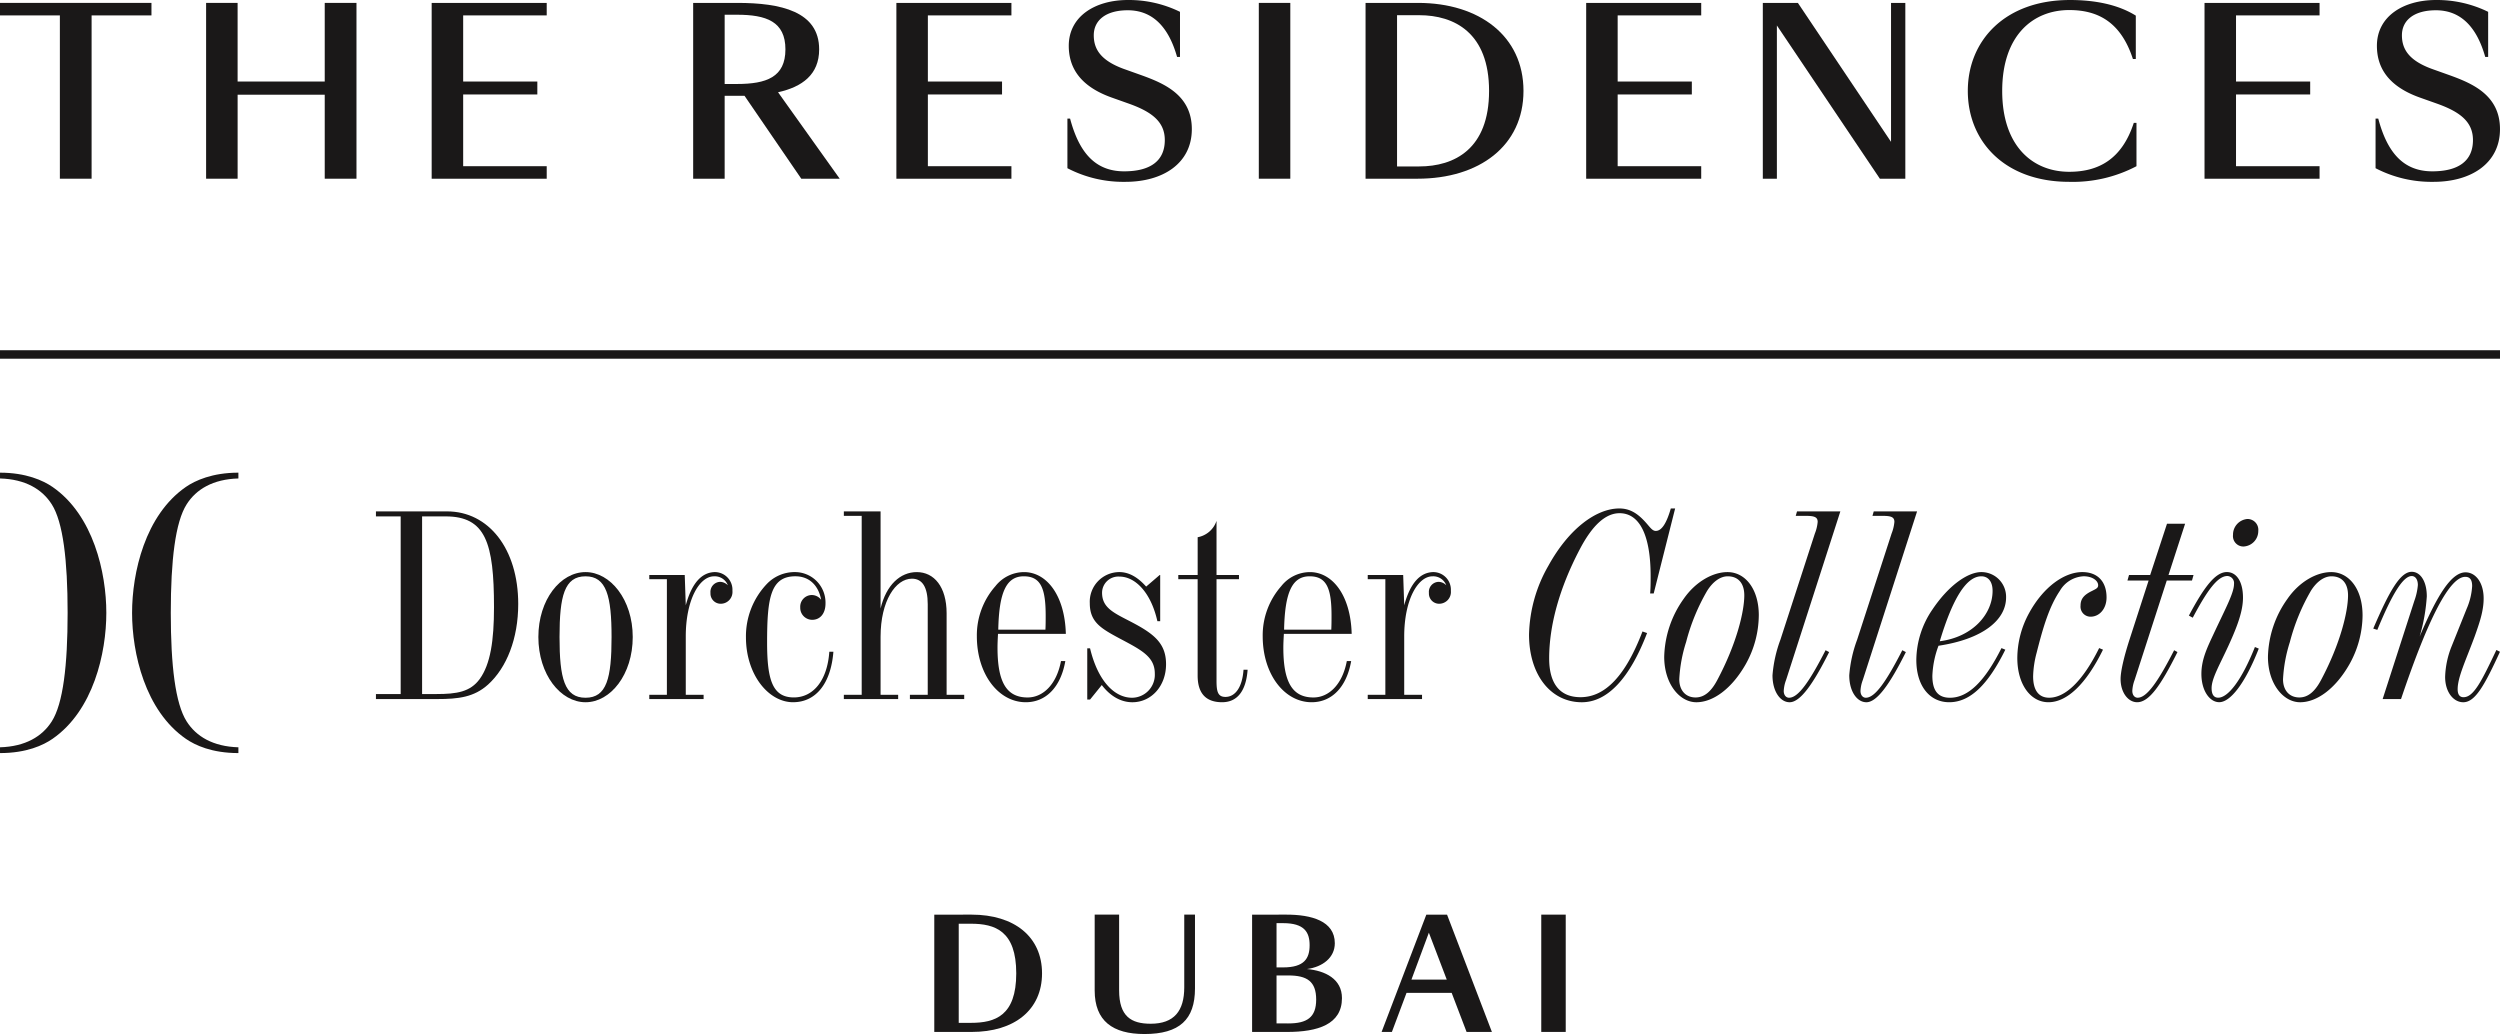 <svg xmlns="http://www.w3.org/2000/svg" width="566.929" height="234.485" viewBox="0 0 566.929 234.485">
  <g id="Group_11" data-name="Group 11" transform="translate(-118.36 -138.215)">
    <g id="The_Residences_DC_C" data-name="The Residences DC C" transform="translate(0 -650.139)">
      <g id="Group_5" data-name="Group 5">
        <g id="Group_4" data-name="Group 4">
          <g id="Group_1" data-name="Group 1">
            <path id="Path_1" data-name="Path 1" d="M214.079,905.457v40.286h3.242c4.619,0,7.685-.481,9.822-3.407,2.433-3.353,3.242-8.683,3.242-16.286,0-14.61-1.906-20.593-10.984-20.593Zm-10.467,40.286h5.609V905.457h-5.609v-1.134h16.134c9.423,0,16.134,8.494,16.134,21,0,7.841-2.61,14.424-6.826,18.258-3.181,2.873-6.707,3.3-11.568,3.3H203.612Z" fill="#1a1818"/>
            <path id="Path_2" data-name="Path 2" d="M245.246,932.813c0,9.341,1.1,13.771,5.9,13.771s5.9-4.43,5.9-13.771c0-9.28-1.159-13.767-5.9-13.767-4.8,0-5.9,4.487-5.9,13.767m16.6,0c0,8.5-5.03,14.79-10.7,14.79s-10.7-6.288-10.7-14.79,5.031-14.725,10.7-14.725c5.609,0,10.7,6.226,10.7,14.725" fill="#1a1818"/>
            <path id="Path_3" data-name="Path 3" d="M280.575,918.089a4.007,4.007,0,0,1,3.879,4.249,2.667,2.667,0,0,1-2.606,2.93,2.317,2.317,0,0,1-2.371-2.453,2.275,2.275,0,0,1,2.2-2.515,2.544,2.544,0,0,1,1.738.781,3.163,3.163,0,0,0-3.127-2.035c-3.3,0-6.415,5.265-6.415,13.648v13.225h4.044v.961H265.6v-.961h3.991V919.7H265.6v-.958h8.039l.234,6.884c1.327-4.964,3.583-7.541,6.7-7.541" fill="#1a1818"/>
            <path id="Path_4" data-name="Path 4" d="M298.213,947.6c-5.609,0-10.693-6.288-10.693-14.729a17.2,17.2,0,0,1,4.624-11.971,8.715,8.715,0,0,1,6.645-2.811,6.926,6.926,0,0,1,6.772,7.122c0,2.335-1.274,3.7-3.008,3.7a2.723,2.723,0,0,1-2.721-2.807,2.648,2.648,0,0,1,2.659-2.815,2.681,2.681,0,0,1,2.08,1.077c-.633-3.411-2.828-5.326-5.836-5.326-5.671,0-6.419,4.972-6.419,15.024,0,8.441,1.212,12.448,6.07,12.448,4.34,0,7.578-3.764,8.038-10.356h.925c-.576,7.307-4.048,11.441-9.136,11.441" fill="#1a1818"/>
            <path id="Path_5" data-name="Path 5" d="M325.16,919.582c-3.7,0-7.11,5.03-7.11,13.167V945.92h3.986v.962H309.72v-.962h4.048V905.334H309.72v-1.011h8.33v22.023c1.27-5.326,4.451-8.256,8.211-8.256,3.929,0,6.764,3.345,6.764,9.337V945.92h3.991v.962H324.7v-.962h4.044V925.389c0-3.892-1.22-5.807-3.587-5.807" fill="#1a1818"/>
            <path id="Path_6" data-name="Path 6" d="M355.436,931.142c.054-1.147.054-2.228.054-3.181,0-6.16-1.1-8.918-4.969-8.918-4.048,0-5.613,3.839-5.782,12.1Zm4.509,7.117c-1.04,5.984-4.455,9.341-8.963,9.341-6.181,0-11.1-6.345-11.1-14.967a16.856,16.856,0,0,1,4.224-11.371,8.305,8.305,0,0,1,6.477-3.172c5.087,0,9.25,5.207,9.481,14.009H344.678c-.058,1.073-.111,2.154-.111,3.107,0,7.722,1.96,11.314,6.821,11.314,3.526,0,6.592-2.992,7.574-8.261Z" fill="#1a1818"/>
            <path id="Path_7" data-name="Path 7" d="M375.094,946.583a5.21,5.21,0,0,0,5.145-5.449c0-3.835-2.946-5.326-7.923-7.965-4.22-2.268-6.822-3.707-6.822-8.017a6.722,6.722,0,0,1,6.707-7.065c2.084,0,4.11,1.077,6.074,3.292l3.066-2.63h.119v10.475h-.637c-1.447-6.464-4.981-10.118-8.622-10.118a3.692,3.692,0,0,0-3.924,3.654c0,3.407,2.6,4.545,6.41,6.522,5.322,2.757,8.1,4.906,8.1,9.7,0,4.964-3.353,8.622-7.639,8.622-2.54,0-4.969-1.323-6.933-3.9l-2.659,3.288h-.637v-11.61h.637c1.73,7.245,5.433,11.2,9.538,11.2" fill="#1a1818"/>
            <path id="Path_8" data-name="Path 8" d="M385.563,919.7v-.958h4.393v-8.56a5.561,5.561,0,0,0,4.278-3.711v12.271h5.092v.958h-5.092v23.108c0,2.453.349,3.587,2.022,3.587,2.2,0,3.822-2.157,4.1-6.168h.929c-.349,4.857-2.371,7.372-5.782,7.372-3.707,0-5.552-2.034-5.552-6.049V919.7Z" fill="#1a1818"/>
            <path id="Path_9" data-name="Path 9" d="M420.259,931.142c.054-1.147.054-2.228.054-3.181,0-6.16-1.1-8.918-4.973-8.918-4.048,0-5.609,3.839-5.786,12.1Zm4.509,7.117c-1.044,5.984-4.455,9.341-8.963,9.341-6.185,0-11.1-6.345-11.1-14.967a16.852,16.852,0,0,1,4.22-11.371,8.314,8.314,0,0,1,6.481-3.172c5.088,0,9.246,5.207,9.477,14.009H409.505c-.058,1.073-.12,2.154-.12,3.107,0,7.722,1.965,11.314,6.826,11.314,3.526,0,6.588-2.992,7.57-8.261Z" fill="#1a1818"/>
            <path id="Path_10" data-name="Path 10" d="M443.5,918.089a4,4,0,0,1,3.876,4.249,2.67,2.67,0,0,1-2.61,2.93,2.317,2.317,0,0,1-2.367-2.453,2.275,2.275,0,0,1,2.2-2.515,2.522,2.522,0,0,1,1.734.781,3.158,3.158,0,0,0-3.119-2.035c-3.3,0-6.419,5.265-6.419,13.648v13.225h4.043v.961H428.524v-.961h3.994V919.7h-3.994v-.958h8.038l.235,6.884c1.327-4.964,3.579-7.541,6.706-7.541" fill="#1a1818"/>
            <path id="Path_11" data-name="Path 11" d="M498.233,903.661l-4.862,19.278h-.809c.115-1.257.115-2.519.115-3.9,0-9.4-2.548-14.306-7.048-14.306-3.181,0-6.189,2.758-9.029,8.2-4.68,8.917-6.933,17.363-6.933,24.723,0,5.807,2.487,8.8,7.11,8.8,5.61,0,10.237-4.9,14.051-14.905l1.043.362c-3.994,10.421-9.078,15.69-14.806,15.69-7.052,0-11.963-6.23-11.963-15.333a32.643,32.643,0,0,1,4.389-15.62c4.685-8.5,10.931-12.991,16.076-12.991,2.31,0,4.044,1.02,5.893,3.054,1.044,1.138,1.562,2.038,2.38,2.038,1.381,0,2.482-1.857,3.411-5.092Z" fill="#1a1818"/>
            <path id="Path_12" data-name="Path 12" d="M505.525,922.279a45.834,45.834,0,0,0-4.8,11.667,33.034,33.034,0,0,0-1.553,8.441c0,2.577,1.5,4.131,3.69,4.131,1.915,0,3.476-1.254,4.861-3.822,4.517-8.445,6.193-15.752,6.193-19.336,0-2.757-1.393-4.315-3.764-4.315-1.623,0-3.292,1.139-4.623,3.234m11.675,5.626a22.948,22.948,0,0,1-3,11.133c-3.181,5.564-7.4,8.565-11.161,8.565-3.81,0-7.287-4.2-7.287-10.3a23.484,23.484,0,0,1,4.389-13.114c2.721-3.949,6.658-6.1,9.962-6.1,3.986,0,7.1,3.768,7.1,9.817" fill="#1a1818"/>
            <path id="Path_13" data-name="Path 13" d="M522.859,945.022c0,.958.522,1.558,1.213,1.558,2.083,0,4.627-3.649,8.276-10.775l.806.423c-3.7,7.418-6.6,11.375-8.963,11.375-2.084,0-3.88-2.4-3.88-6.106a29.775,29.775,0,0,1,1.8-8.084l7.808-24.061a9.351,9.351,0,0,0,.637-2.639c0-1.072-.694-1.376-2.663-1.376h-2.313l.292-1.015H535.7l-12.316,38.251a8.089,8.089,0,0,0-.522,2.449" fill="#1a1818"/>
            <path id="Path_14" data-name="Path 14" d="M540.266,945.022c0,.958.521,1.558,1.208,1.558,2.087,0,4.627-3.649,8.276-10.775l.806.423c-3.7,7.418-6.6,11.375-8.955,11.375-2.092,0-3.883-2.4-3.883-6.106a29.561,29.561,0,0,1,1.791-8.084l7.808-24.061a9.363,9.363,0,0,0,.638-2.639c0-1.072-.691-1.376-2.659-1.376h-2.314l.288-1.015h9.83l-12.313,38.251a7.962,7.962,0,0,0-.521,2.449" fill="#1a1818"/>
            <path id="Path_15" data-name="Path 15" d="M570.221,922.335c0-2.149-1.044-3.292-2.548-3.292-3.35,0-6.477,4.907-9.428,14.729,7.467-.962,11.976-6.165,11.976-11.437m2.889,13.348c-3.933,7.964-7.985,11.917-12.723,11.917-4.451,0-7.459-3.715-7.459-9.579a20.536,20.536,0,0,1,3.641-11.433c3.818-5.687,8.153-8.5,11.1-8.5a5.6,5.6,0,0,1,5.613,5.749c0,5.145-5.326,9.456-15.324,10.956a21.587,21.587,0,0,0-1.393,6.818c0,3.353,1.274,4.972,3.994,4.972,4.159,0,7.923-3.768,11.679-11.256Z" fill="#1a1818"/>
            <path id="Path_16" data-name="Path 16" d="M595.259,935.683c-3.876,7.9-8.211,11.917-12.374,11.917-3.995,0-7.056-3.953-7.056-10.06a21.488,21.488,0,0,1,2.712-10.233c3.3-5.987,8.038-9.221,12.025-9.221,3.476,0,5.5,2.157,5.5,5.749,0,2.511-1.557,4.368-3.641,4.368a2.279,2.279,0,0,1-2.256-2.511c0-1.561.814-2.457,2.544-3.3.929-.481,1.447-.658,1.447-1.316,0-1.023-1.27-2.038-3.292-2.038a6.592,6.592,0,0,0-5.384,3.292c-2.429,3.6-3.809,8.26-5.26,14.005a22.656,22.656,0,0,0-.81,5.392c0,3.172,1.274,4.849,3.641,4.849,3.65,0,7.632-3.772,11.335-11.256Z" fill="#1a1818"/>
            <path id="Path_17" data-name="Path 17" d="M610.114,918.747h5.676L615.44,920h-5.72l-7.295,22.566a8.193,8.193,0,0,0-.517,2.453c0,.954.517,1.558,1.216,1.558,2.075,0,4.627-3.65,8.268-10.771l.757.419c-3.769,7.545-6.428,11.375-9.144,11.375-2.018,0-3.756-2.162-3.756-5.268,0-1.562.632-4.615,2.021-8.926L605.606,920h-4.8l.354-1.257h4.8l3.814-11.622h4.106Z" fill="#1a1818"/>
            <path id="Path_18" data-name="Path 18" d="M627.182,912.286a2.363,2.363,0,0,1-2.437-2.638,3.558,3.558,0,0,1,3.238-3.6,2.449,2.449,0,0,1,2.491,2.7,3.506,3.506,0,0,1-3.292,3.534m-3.822,5.8c2.137,0,3.645,2.1,3.645,5.8,0,3.049-1.274,6.472-3.238,10.775-2.084,4.553-3.879,7.541-3.879,9.756,0,1.438.526,2.157,1.5,2.157,2.2,0,5.264-3.83,8.326-11.494l.871.362c-3.185,8.137-6.534,12.152-8.963,12.152-2.195,0-4.048-2.639-4.048-6.407,0-3.354,1.389-6.107,2.836-9.214,2.659-5.687,4.561-9.164,4.561-11.194a1.6,1.6,0,0,0-1.5-1.8c-2.2,0-4.561,3.234-7.857,9.456l-.876-.477c3.477-6.526,6.021-9.875,8.622-9.875" fill="#1a1818"/>
            <path id="Path_19" data-name="Path 19" d="M642.439,922.279a46.062,46.062,0,0,0-4.8,11.667,33.23,33.23,0,0,0-1.554,8.441c0,2.577,1.5,4.131,3.7,4.131,1.9,0,3.469-1.254,4.853-3.822,4.517-8.445,6.19-15.752,6.19-19.336,0-2.757-1.394-4.315-3.757-4.315-1.623,0-3.3,1.139-4.631,3.234m11.683,5.626a23.008,23.008,0,0,1-3.008,11.133c-3.181,5.564-7.4,8.565-11.153,8.565-3.826,0-7.295-4.2-7.295-10.3a23.4,23.4,0,0,1,4.4-13.114c2.716-3.949,6.649-6.1,9.941-6.1,3.994,0,7.113,3.768,7.113,9.817" fill="#1a1818"/>
            <path id="Path_20" data-name="Path 20" d="M665.864,924.61a13.97,13.97,0,0,0,.8-3.592c0-1.253-.575-2.034-1.389-2.034-1.965,0-4.447,4.068-7.808,12.209l-.921-.295c3.645-8.5,6.128-12.876,8.729-12.876,1.972,0,3.415,2.162,3.415,5.569a41.48,41.48,0,0,1-1.619,9.1c4.105-9.694,7.282-14.547,10.409-14.547,2.248,0,4.1,2.272,4.1,5.926,0,2.81-.929,5.506-2.018,8.564-2.03,5.5-3.876,9.275-3.876,12.028,0,1.2.465,1.8,1.328,1.8,2.309,0,4.109-3.649,7.459-10.713l.809.411c-3.472,7.549-5.6,11.445-8.326,11.445-2.2,0-4.109-2.277-4.109-5.754a20.11,20.11,0,0,1,1.5-7.006l3.357-8.38a15.176,15.176,0,0,0,1.27-5.2c0-1.443-.518-2.1-1.557-2.1-3.53,0-8.33,9.213-14.573,27.715h-4.167Z" fill="#1a1818"/>
            <path id="Path_21" data-name="Path 21" d="M130.262,898.771c-2.088-1.439-5.984-3.23-11.9-3.23v1.315c5.754.164,9.563,2.445,11.733,5.86,2.568,4.031,3.6,12.678,3.6,24.62s-1.028,20.585-3.6,24.62c-2.17,3.415-5.979,5.692-11.733,5.865v1.311c6.037,0,9.814-1.788,11.9-3.226,9.283-6.407,12.209-19.479,12.209-28.57s-2.926-22.163-12.209-28.565m42.159-1.915v-1.315c-5.922,0-9.813,1.791-11.9,3.23-9.279,6.4-12.209,19.475-12.209,28.565s2.93,22.163,12.209,28.57c2.088,1.438,5.864,3.226,11.9,3.226v-1.311c-5.753-.173-9.563-2.45-11.732-5.865-2.569-4.035-3.6-12.673-3.6-24.62s1.031-20.589,3.6-24.62c2.169-3.415,5.979-5.7,11.732-5.86" fill="#1a1818"/>
          </g>
          <g id="Group_2" data-name="Group 2">
            <path id="Path_22" data-name="Path 22" d="M139.131,828.88h-7.194V791.849H118.36v-2.837h34.347v2.837H139.131Z" fill="#1a1818"/>
            <path id="Path_23" data-name="Path 23" d="M192,809.832H172.245V828.88H165.1V789.012h7.142v17.831H192V789.012H199.2V828.88H192Z" fill="#1a1818"/>
            <path id="Path_24" data-name="Path 24" d="M216.25,789.012h26.089v2.837H223.393v14.994h16.818v2.938H223.393v16.262h18.946v2.837H216.25Z" fill="#1a1818"/>
            <path id="Path_25" data-name="Path 25" d="M282.692,828.88H275.55V789.012h10.03c9.827,0,18.541,1.924,18.541,10.536,0,5.724-3.85,8.511-9.322,9.726l13.982,19.606h-8.714L287.2,810.085h-4.509Zm2.786-21.48c6.637,0,10.994-1.52,10.994-7.852s-4.357-7.852-10.994-7.852h-2.786v15.7Z" fill="#1a1818"/>
            <path id="Path_26" data-name="Path 26" d="M321.633,789.012h26.088v2.837H328.775v14.994h16.819v2.938H328.775v16.262h18.946v2.837H321.633Z" fill="#1a1818"/>
            <path id="Path_27" data-name="Path 27" d="M374.353,811.858l-3.85-1.368c-7.142-2.532-9.778-6.737-9.778-11.752,0-6.636,5.928-10.384,13.425-10.384a26.351,26.351,0,0,1,11.8,2.684V801.27h-.66c-1.874-6.635-5.42-10.587-11.194-10.587-4.965,0-7.7,2.279-7.7,5.674,0,3.089,1.519,5.673,6.737,7.6l4.255,1.519c5.168,1.875,11.246,4.559,11.246,12.158,0,7.8-6.586,11.955-15.044,11.955a27.465,27.465,0,0,1-13.172-3.091V815.252h.608c2.026,7.6,5.623,11.955,12.259,11.955,5.826,0,9.219-2.279,9.219-7.092C382.508,815.911,379.47,813.682,374.353,811.858Z" fill="#1a1818"/>
            <path id="Path_28" data-name="Path 28" d="M403.822,789.012h7.143V828.88h-7.143Z" fill="#1a1818"/>
            <path id="Path_29" data-name="Path 29" d="M439.932,789.012c13.882,0,23.911,7.5,23.911,19.959s-10.029,19.909-24.014,19.909h-11.8V789.012Zm-4.761,2.785v34.3h5.013c8,0,15.855-3.952,15.855-17.122S448.187,791.8,440.184,791.8Z" fill="#1a1818"/>
            <path id="Path_30" data-name="Path 30" d="M478.06,789.012h26.088v2.837H485.2v14.994h16.82v2.938H485.2v16.262h18.946v2.837H478.06Z" fill="#1a1818"/>
            <path id="Path_31" data-name="Path 31" d="M550.434,789.012V828.88H544.66l-23.353-34.752V828.88h-3.19V789.012h7.952l21.123,31.508V789.012Z" fill="#1a1818"/>
            <path id="Path_32" data-name="Path 32" d="M602.7,791.9v9.828h-.658c-2.687-8.257-7.8-11.094-14.439-11.094-8.207,0-15.2,5.724-15.2,18.338s6.991,18.338,15.2,18.338c6.636,0,11.955-2.837,14.639-11.094h.61v9.828a31,31,0,0,1-15.249,3.545c-14.691,0-23-9.22-23-20.617s8.41-20.617,23.149-20.617C593.375,788.354,598.646,789.367,602.7,791.9Z" fill="#1a1818"/>
            <path id="Path_33" data-name="Path 33" d="M618.283,789.012h26.088v2.837H625.425v14.994h16.82v2.938h-16.82v16.262h18.946v2.837H618.283Z" fill="#1a1818"/>
            <path id="Path_34" data-name="Path 34" d="M671.005,811.858l-3.852-1.368c-7.142-2.532-9.778-6.737-9.778-11.752,0-6.636,5.929-10.384,13.427-10.384a26.35,26.35,0,0,1,11.8,2.684V801.27h-.661c-1.874-6.635-5.42-10.587-11.194-10.587-4.965,0-7.7,2.279-7.7,5.674,0,3.089,1.519,5.673,6.739,7.6l4.255,1.519c5.168,1.875,11.245,4.559,11.245,12.158,0,7.8-6.587,11.955-15.046,11.955a27.469,27.469,0,0,1-13.171-3.091V815.252h.61c2.025,7.6,5.622,11.955,12.258,11.955,5.826,0,9.22-2.279,9.22-7.092C679.16,815.911,676.121,813.682,671.005,811.858Z" fill="#1a1818"/>
          </g>
          <g id="Group_3" data-name="Group 3">
            <path id="Path_35" data-name="Path 35" d="M338.678,995.766c9.734,0,15.986,5.037,15.986,13.32s-6.252,13.284-15.986,13.284h-8.45v-26.6Zm-2.906,2.063v22.478h2.771c5.476,0,10.274-1.589,10.274-11.221s-4.8-11.257-10.274-11.257Z" fill="#1a1818"/>
            <path id="Path_36" data-name="Path 36" d="M372.144,995.766v17.173c0,5.915,2.739,7.569,7.166,7.569,5.307,0,7.605-2.906,7.605-8.247V995.766h2.434V1012.5c0,7.064-3.516,10.342-11.458,10.342-7.2,0-11.289-2.973-11.289-9.868V995.766Z" fill="#1a1818"/>
            <path id="Path_37" data-name="Path 37" d="M410.105,995.766c5.611,0,10.952,1.421,10.952,6.49,0,3.246-2.739,5.377-6.321,5.847,4.124.373,7.942,2.231,7.942,6.594,0,5.979-5.508,7.673-12.437,7.673H402.3v-26.6Zm-2.263,1.931v10.037h1.486c4.8,0,6.016-2.027,6.016-5.037,0-2.974-1.216-5-6.016-5Zm2.668,22.743c4.26,0,6.321-1.385,6.321-5.406,0-4.126-2.061-5.474-6.321-5.474h-2.668v10.88Z" fill="#1a1818"/>
            <path id="Path_38" data-name="Path 38" d="M447.56,1013.513H437.319L434,1022.37h-2.332l10.142-26.6h4.7l10.173,26.6H450.94Zm-9.126-3.01h8.011l-4.058-10.643Z" fill="#1a1818"/>
            <path id="Path_39" data-name="Path 39" d="M467.875,995.766h5.547v26.6h-5.547Z" fill="#1a1818"/>
          </g>
        </g>
        <rect id="Rectangle_1" data-name="Rectangle 1" width="566.929" height="1.922" transform="translate(118.36 867.776)" fill="#1a1818"/>
      </g>
    </g>
  </g>
</svg>
